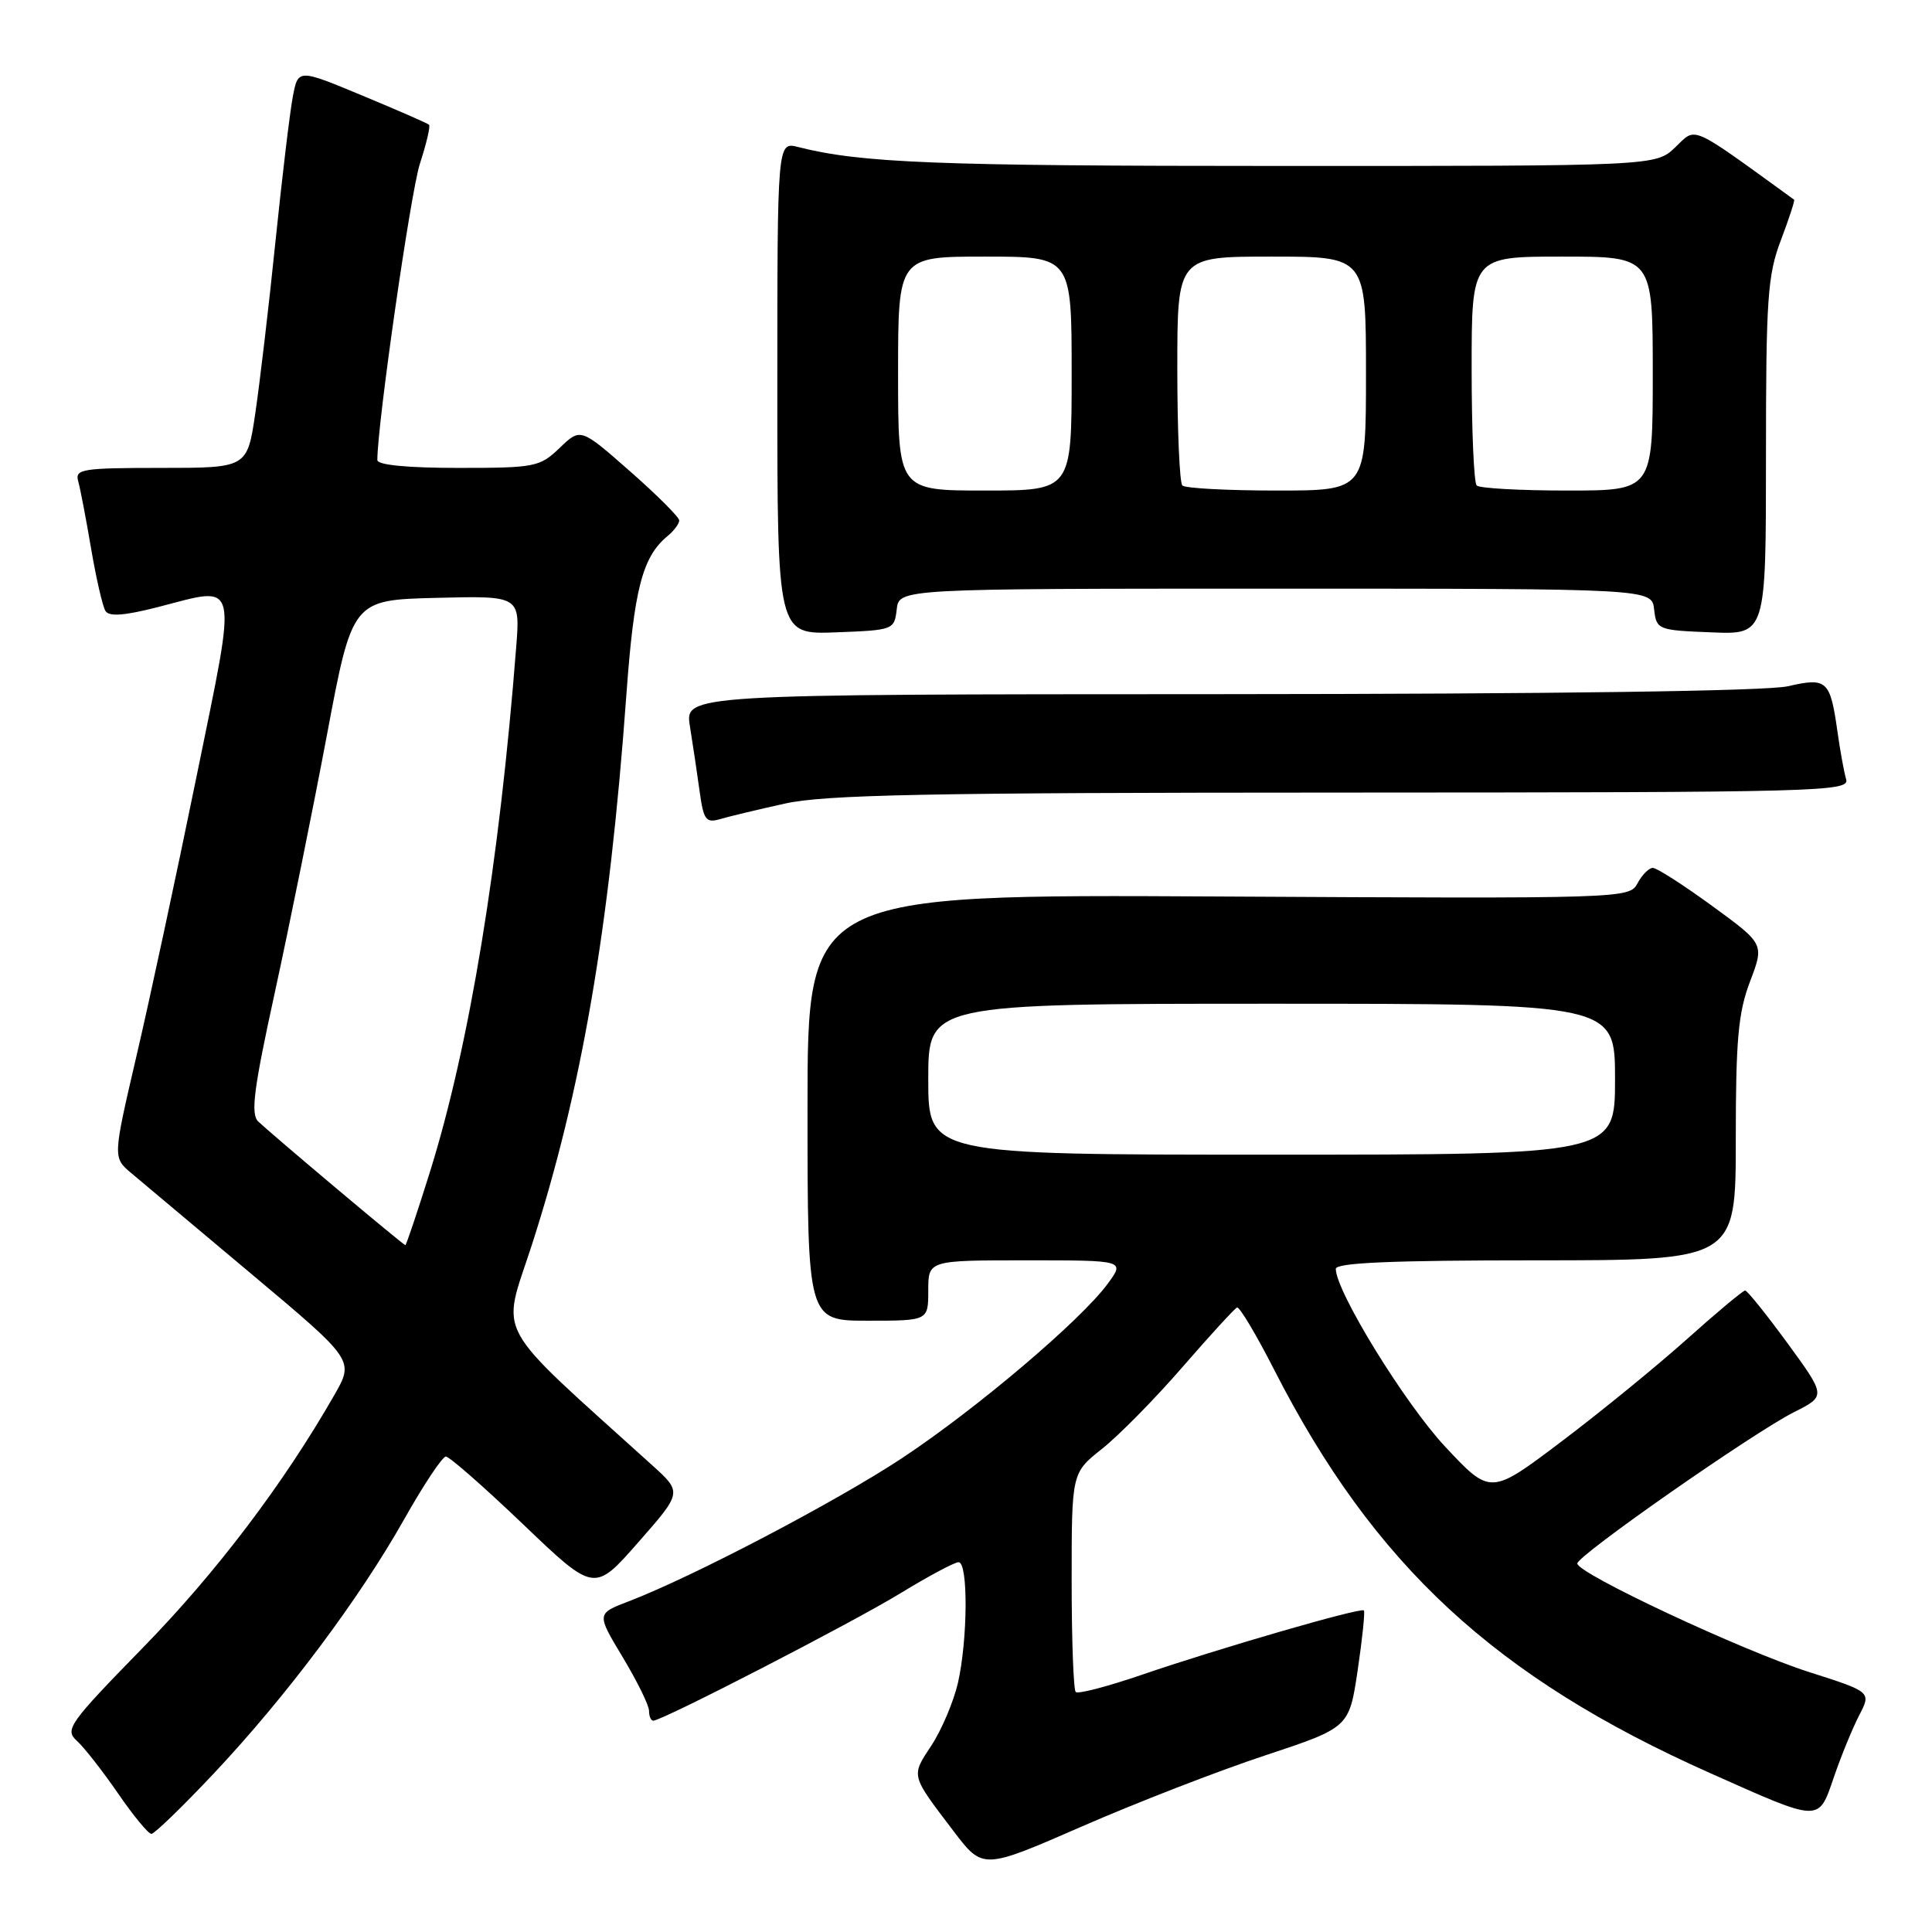 <?xml version="1.0" encoding="UTF-8" standalone="no"?>
<!DOCTYPE svg PUBLIC "-//W3C//DTD SVG 1.1//EN" "http://www.w3.org/Graphics/SVG/1.1/DTD/svg11.dtd" >
<svg xmlns="http://www.w3.org/2000/svg" xmlns:xlink="http://www.w3.org/1999/xlink" version="1.1" viewBox="0 0 256 256">
 <g >
 <path fill="currentColor"
d=" M 167.64 232.60 C 178.77 228.91 178.77 228.91 179.90 221.31 C 180.52 217.12 180.89 213.56 180.72 213.39 C 180.30 212.97 161.50 218.42 151.29 221.92 C 146.77 223.47 142.83 224.50 142.54 224.20 C 142.24 223.91 142.00 217.25 142.00 209.42 C 142.00 195.17 142.00 195.17 146.01 191.99 C 148.22 190.24 153.02 185.37 156.68 181.15 C 160.33 176.94 163.59 173.39 163.91 173.25 C 164.24 173.12 166.45 176.83 168.83 181.49 C 182.06 207.40 198.11 222.25 226.59 234.94 C 241.37 241.53 240.92 241.52 243.01 235.45 C 243.96 232.67 245.47 229.00 246.35 227.29 C 247.96 224.19 247.96 224.19 239.73 221.56 C 230.89 218.74 209.00 208.49 209.00 207.17 C 209.00 206.12 232.31 189.84 237.73 187.11 C 241.96 184.98 241.96 184.98 236.86 177.99 C 234.05 174.15 231.52 171.00 231.24 171.00 C 230.96 171.00 227.48 173.90 223.52 177.45 C 219.55 181.00 212.08 187.10 206.90 191.01 C 197.50 198.11 197.50 198.11 191.50 191.70 C 186.15 185.98 177.00 171.10 177.00 168.13 C 177.00 167.32 184.45 167.00 203.50 167.00 C 230.00 167.00 230.00 167.00 230.00 151.01 C 230.00 137.76 230.32 134.17 231.89 130.05 C 233.78 125.08 233.78 125.08 226.87 120.04 C 223.07 117.27 219.53 115.00 219.01 115.00 C 218.49 115.00 217.58 115.92 216.98 117.04 C 215.90 119.06 215.37 119.08 161.44 118.79 C 107.00 118.50 107.00 118.50 107.00 146.75 C 107.00 175.00 107.00 175.00 115.00 175.00 C 123.00 175.00 123.00 175.00 123.00 171.00 C 123.00 167.00 123.00 167.00 136.03 167.00 C 149.06 167.00 149.06 167.00 146.78 170.10 C 143.22 174.95 129.40 186.67 119.57 193.18 C 110.87 198.94 91.77 208.95 83.27 212.20 C 79.04 213.82 79.04 213.82 82.52 219.60 C 84.43 222.78 86.00 225.97 86.00 226.69 C 86.00 227.41 86.25 228.00 86.56 228.00 C 87.75 228.00 113.02 214.97 119.37 211.08 C 123.04 208.84 126.48 207.00 127.02 207.00 C 128.30 207.00 128.24 217.24 126.93 223.00 C 126.36 225.47 124.78 229.20 123.42 231.28 C 120.70 235.41 120.63 235.11 126.37 242.66 C 130.24 247.74 130.24 247.74 143.37 242.01 C 150.59 238.86 161.51 234.62 167.64 232.60 Z  M 28.37 234.95 C 37.95 224.76 47.62 211.85 53.59 201.25 C 56.15 196.71 58.62 193.00 59.08 193.00 C 59.55 193.00 64.16 197.05 69.34 202.00 C 78.75 211.00 78.75 211.00 84.57 204.37 C 90.39 197.75 90.39 197.75 86.45 194.18 C 65.00 174.77 66.44 177.41 70.45 165.03 C 77.05 144.60 80.74 123.17 82.99 92.17 C 84.01 78.08 85.11 73.81 88.43 71.05 C 89.30 70.34 90.00 69.40 90.00 68.96 C 90.00 68.53 87.06 65.59 83.46 62.43 C 76.93 56.69 76.93 56.69 74.16 59.35 C 71.52 61.88 70.91 62.00 60.70 62.00 C 53.97 62.00 50.00 61.61 50.00 60.96 C 50.00 56.17 54.41 25.47 55.64 21.69 C 56.50 19.04 57.05 16.72 56.85 16.53 C 56.66 16.34 52.67 14.60 48.00 12.66 C 39.50 9.12 39.50 9.12 38.80 12.81 C 38.41 14.84 37.38 23.47 36.50 32.00 C 35.63 40.53 34.42 50.76 33.83 54.75 C 32.76 62.00 32.76 62.00 21.31 62.00 C 10.89 62.00 9.91 62.16 10.36 63.75 C 10.63 64.71 11.40 68.73 12.07 72.68 C 12.74 76.63 13.60 80.35 13.97 80.95 C 14.45 81.73 16.46 81.58 20.85 80.46 C 31.86 77.64 31.51 76.10 26.02 103.00 C 23.38 115.93 19.81 132.55 18.08 139.94 C 14.95 153.38 14.95 153.38 17.39 155.44 C 18.74 156.57 25.94 162.62 33.39 168.87 C 46.94 180.24 46.94 180.24 44.29 184.87 C 37.55 196.64 28.64 208.39 18.97 218.29 C 9.12 228.38 8.55 229.19 10.18 230.66 C 11.14 231.53 13.59 234.66 15.63 237.62 C 17.66 240.58 19.66 243.00 20.06 243.00 C 20.46 243.00 24.20 239.38 28.37 234.95 Z  M 104.00 106.48 C 109.31 105.30 122.86 105.03 177.82 105.02 C 241.45 105.00 245.11 104.90 244.62 103.25 C 244.34 102.29 243.82 99.44 243.47 96.92 C 242.51 90.14 242.08 89.74 236.91 90.93 C 234.15 91.57 206.04 91.96 161.62 91.98 C 90.74 92.00 90.74 92.00 91.42 96.25 C 91.80 98.59 92.37 102.45 92.70 104.83 C 93.22 108.65 93.54 109.08 95.40 108.54 C 96.55 108.20 100.42 107.27 104.00 106.48 Z  M 118.82 80.75 C 119.13 78.00 119.13 78.00 169.00 78.00 C 218.87 78.00 218.87 78.00 219.18 80.75 C 219.49 83.44 219.67 83.51 226.75 83.79 C 234.00 84.09 234.00 84.09 234.00 60.55 C 234.00 39.54 234.21 36.47 235.98 31.82 C 237.06 28.96 237.85 26.55 237.73 26.46 C 223.74 16.33 224.82 16.80 222.00 19.50 C 219.39 22.00 219.39 22.00 169.45 21.99 C 124.01 21.99 114.12 21.60 105.75 19.48 C 103.00 18.78 103.00 18.78 103.00 51.43 C 103.00 84.08 103.00 84.08 110.75 83.79 C 118.38 83.50 118.50 83.46 118.82 80.75 Z  M 123.00 143.00 C 123.00 133.00 123.00 133.00 168.50 133.00 C 214.00 133.00 214.00 133.00 214.00 143.00 C 214.00 153.00 214.00 153.00 168.50 153.00 C 123.00 153.00 123.00 153.00 123.00 143.00 Z  M 44.50 157.41 C 39.55 153.25 34.93 149.29 34.22 148.61 C 33.19 147.61 33.61 144.33 36.43 131.44 C 38.34 122.67 41.43 107.40 43.30 97.50 C 46.68 79.50 46.68 79.50 57.81 79.22 C 68.93 78.94 68.93 78.94 68.40 85.72 C 66.17 114.40 62.20 138.53 56.98 155.25 C 55.30 160.61 53.83 165.00 53.71 164.99 C 53.60 164.99 49.45 161.58 44.50 157.41 Z  M 119.00 49.50 C 119.00 34.00 119.00 34.00 130.50 34.00 C 142.00 34.00 142.00 34.00 142.00 49.50 C 142.00 65.00 142.00 65.00 130.50 65.00 C 119.00 65.00 119.00 65.00 119.00 49.50 Z  M 156.67 64.33 C 156.30 63.97 156.00 56.99 156.00 48.83 C 156.00 34.00 156.00 34.00 168.50 34.00 C 181.00 34.00 181.00 34.00 181.00 49.50 C 181.00 65.00 181.00 65.00 169.17 65.00 C 162.66 65.00 157.03 64.70 156.67 64.33 Z  M 195.67 64.33 C 195.30 63.97 195.00 56.99 195.00 48.83 C 195.00 34.00 195.00 34.00 207.00 34.00 C 219.00 34.00 219.00 34.00 219.00 49.50 C 219.00 65.00 219.00 65.00 207.67 65.00 C 201.43 65.00 196.03 64.70 195.67 64.33 Z "/>
</g>
</svg>